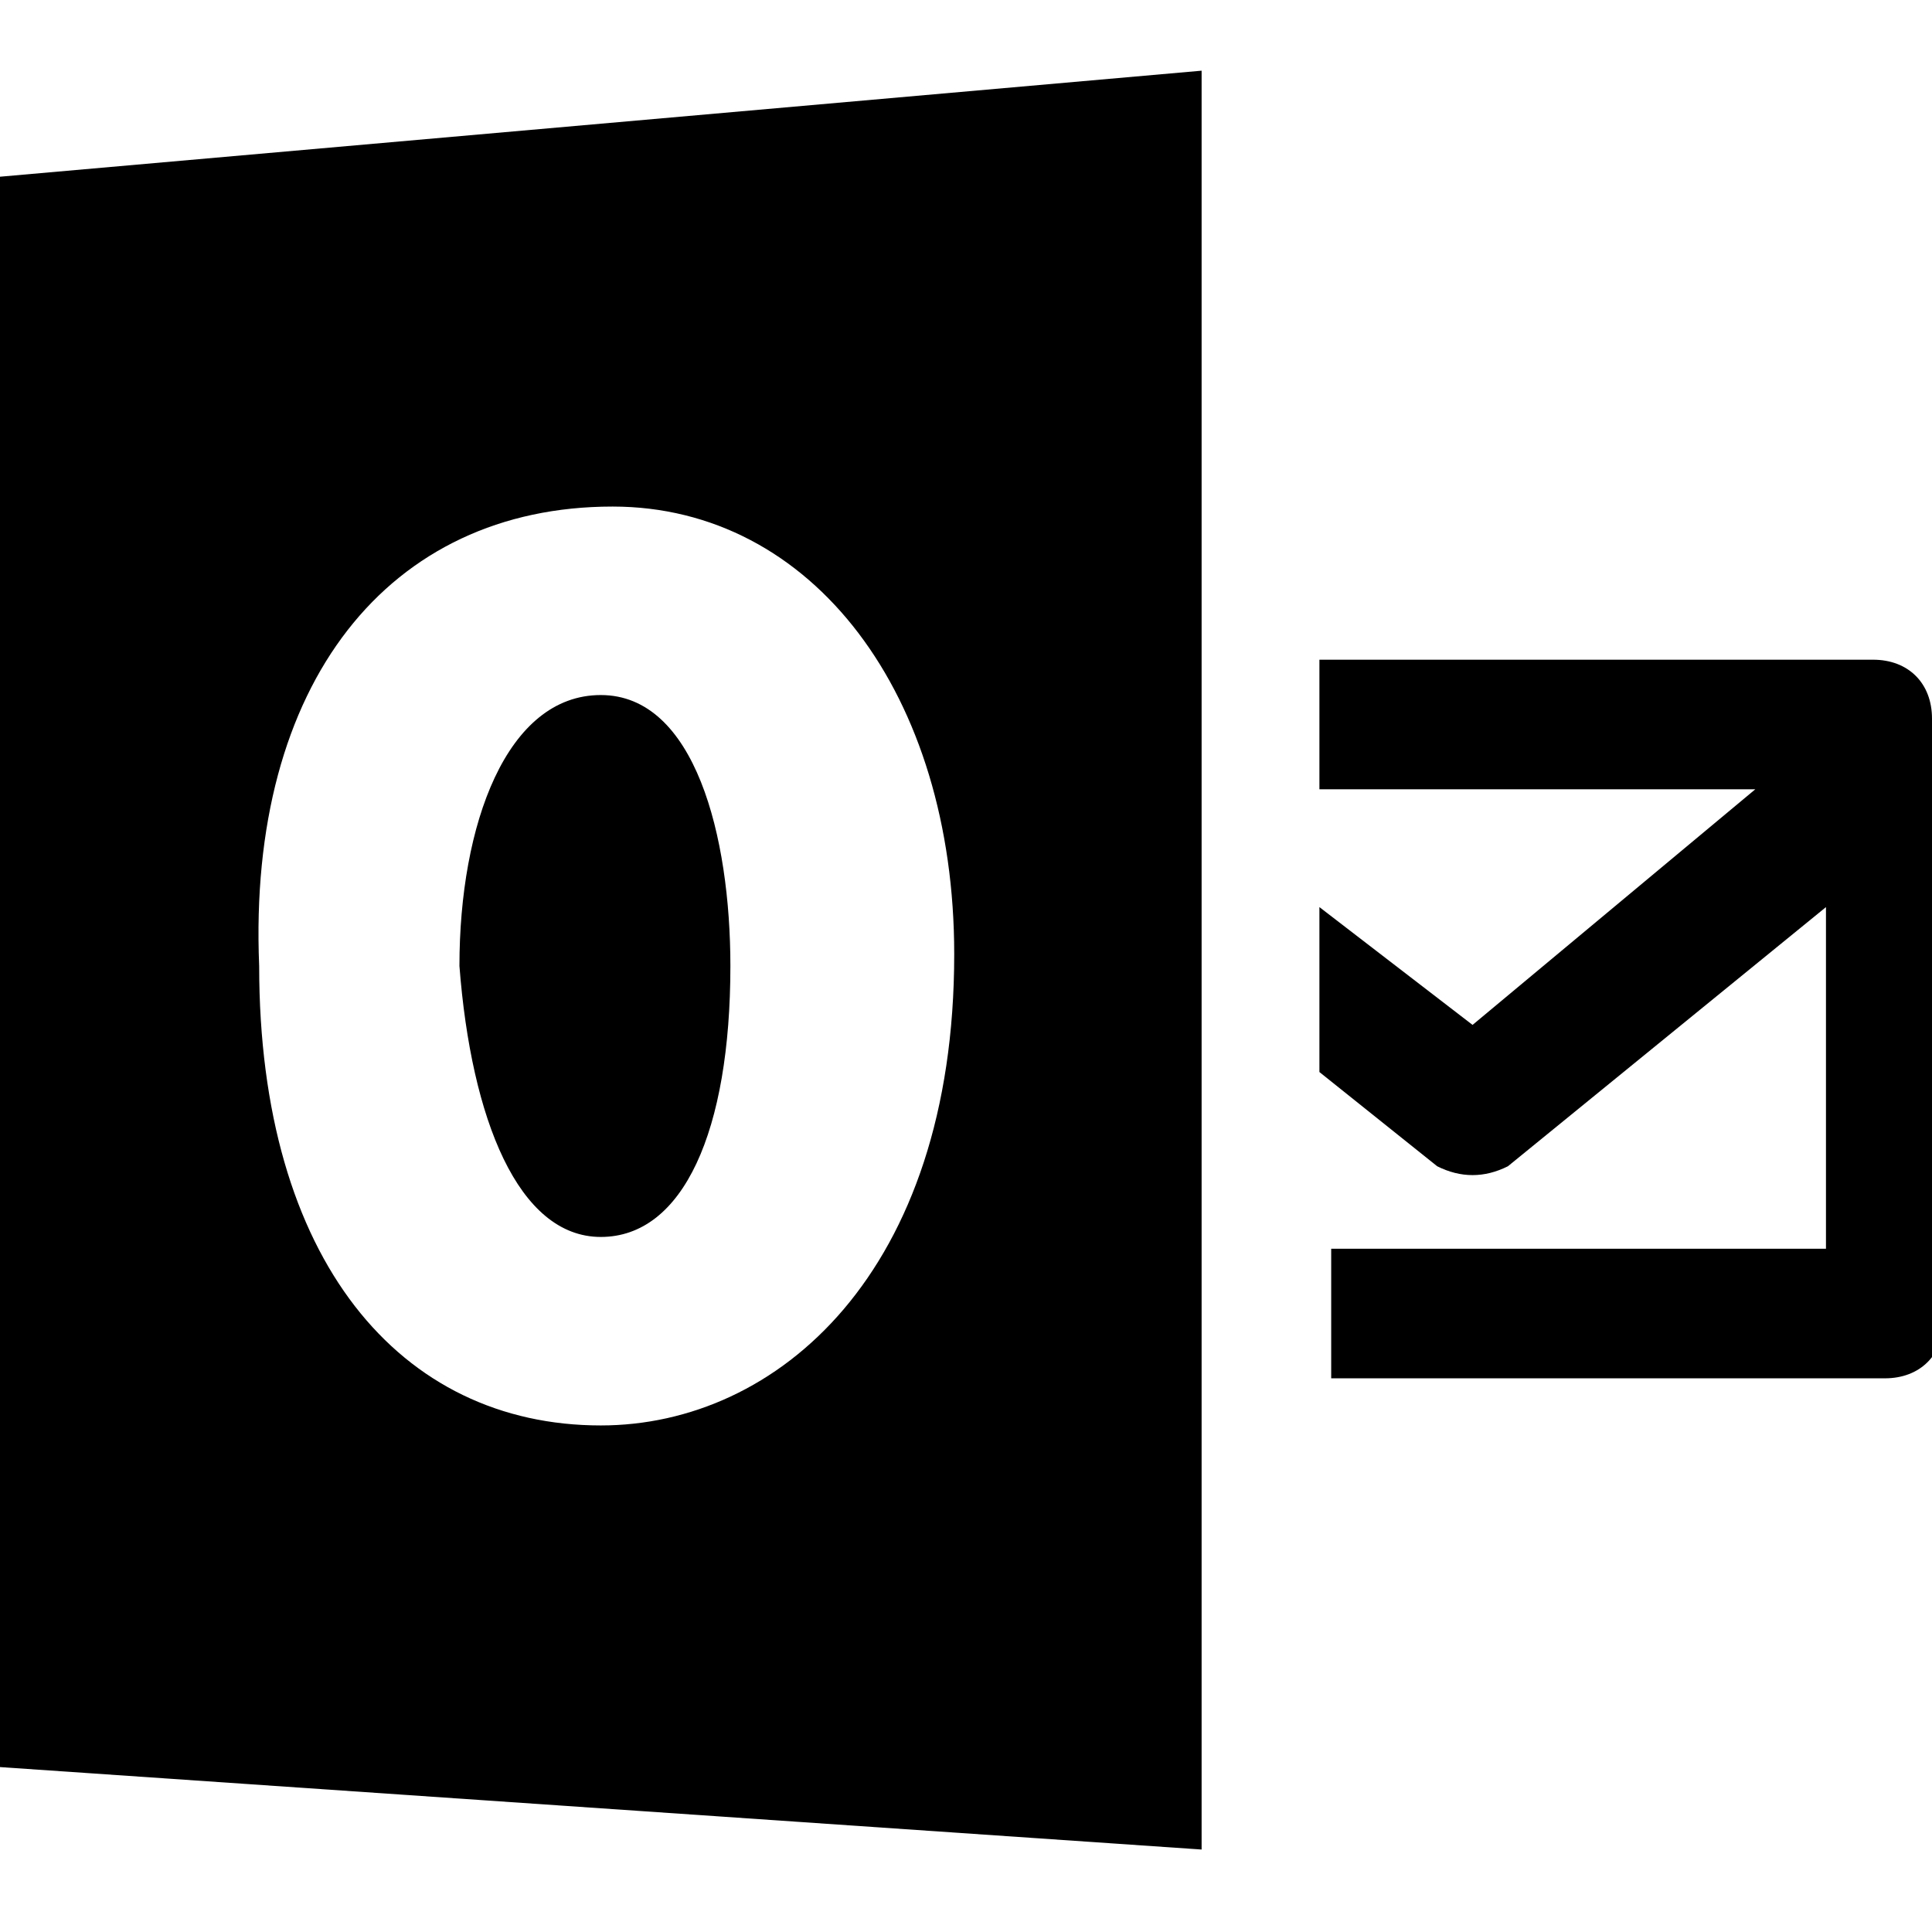 <?xml version="1.0" encoding="utf-8"?>
<!-- Generator: Adobe Illustrator 19.0.0, SVG Export Plug-In . SVG Version: 6.00 Build 0)  -->
<svg version="1.1" id="Capa_1" xmlns="http://www.w3.org/2000/svg" xmlns:xlink="http://www.w3.org/1999/xlink" x="0px" y="0px"
	 viewBox="-341 342.6 16.4 16.4" style="enable-background:new -341 342.6 16.4 16.4;" xml:space="preserve">
<style type="text/css">
	.st0{fill:#000;}
</style>
<g>
	<g>
		<path class="st0" d="M-324.6,348.7c0-0.3-0.2-0.5-0.5-0.5h-4.7v1.1h3.7l-2.4,2l-1.3-1v1.4l1,0.8c0.2,0.1,0.4,0.1,0.6,0l2.7-2.2
			v2.9h-4.2v1.1h4.7c0.3,0,0.5-0.2,0.5-0.5v-4.5c0,0,0,0,0,0c0,0,0,0,0,0C-324.6,349.1-324.6,348.7-324.6,348.7z"/>
		<path class="st0" d="M-335.9,353.1c0.7,0,1.1-0.9,1.1-2.3c0-1.1-0.3-2.3-1.1-2.3c-0.8,0-1.2,1.1-1.2,2.3
			C-337,352.1-336.6,353.1-335.9,353.1z"/>
		<path class="st0" d="M-341,357.6l10.2,0.7v-15.1l-10.2,0.9V357.6z M-335.8,346.9c1.7,0,2.9,1.6,2.9,3.8c0,2.7-1.5,4-3,4
			c-1.7,0-2.9-1.4-2.9-3.9C-338.9,348.4-337.7,346.9-335.8,346.9z"/>
	</g>
</g>
</svg>
